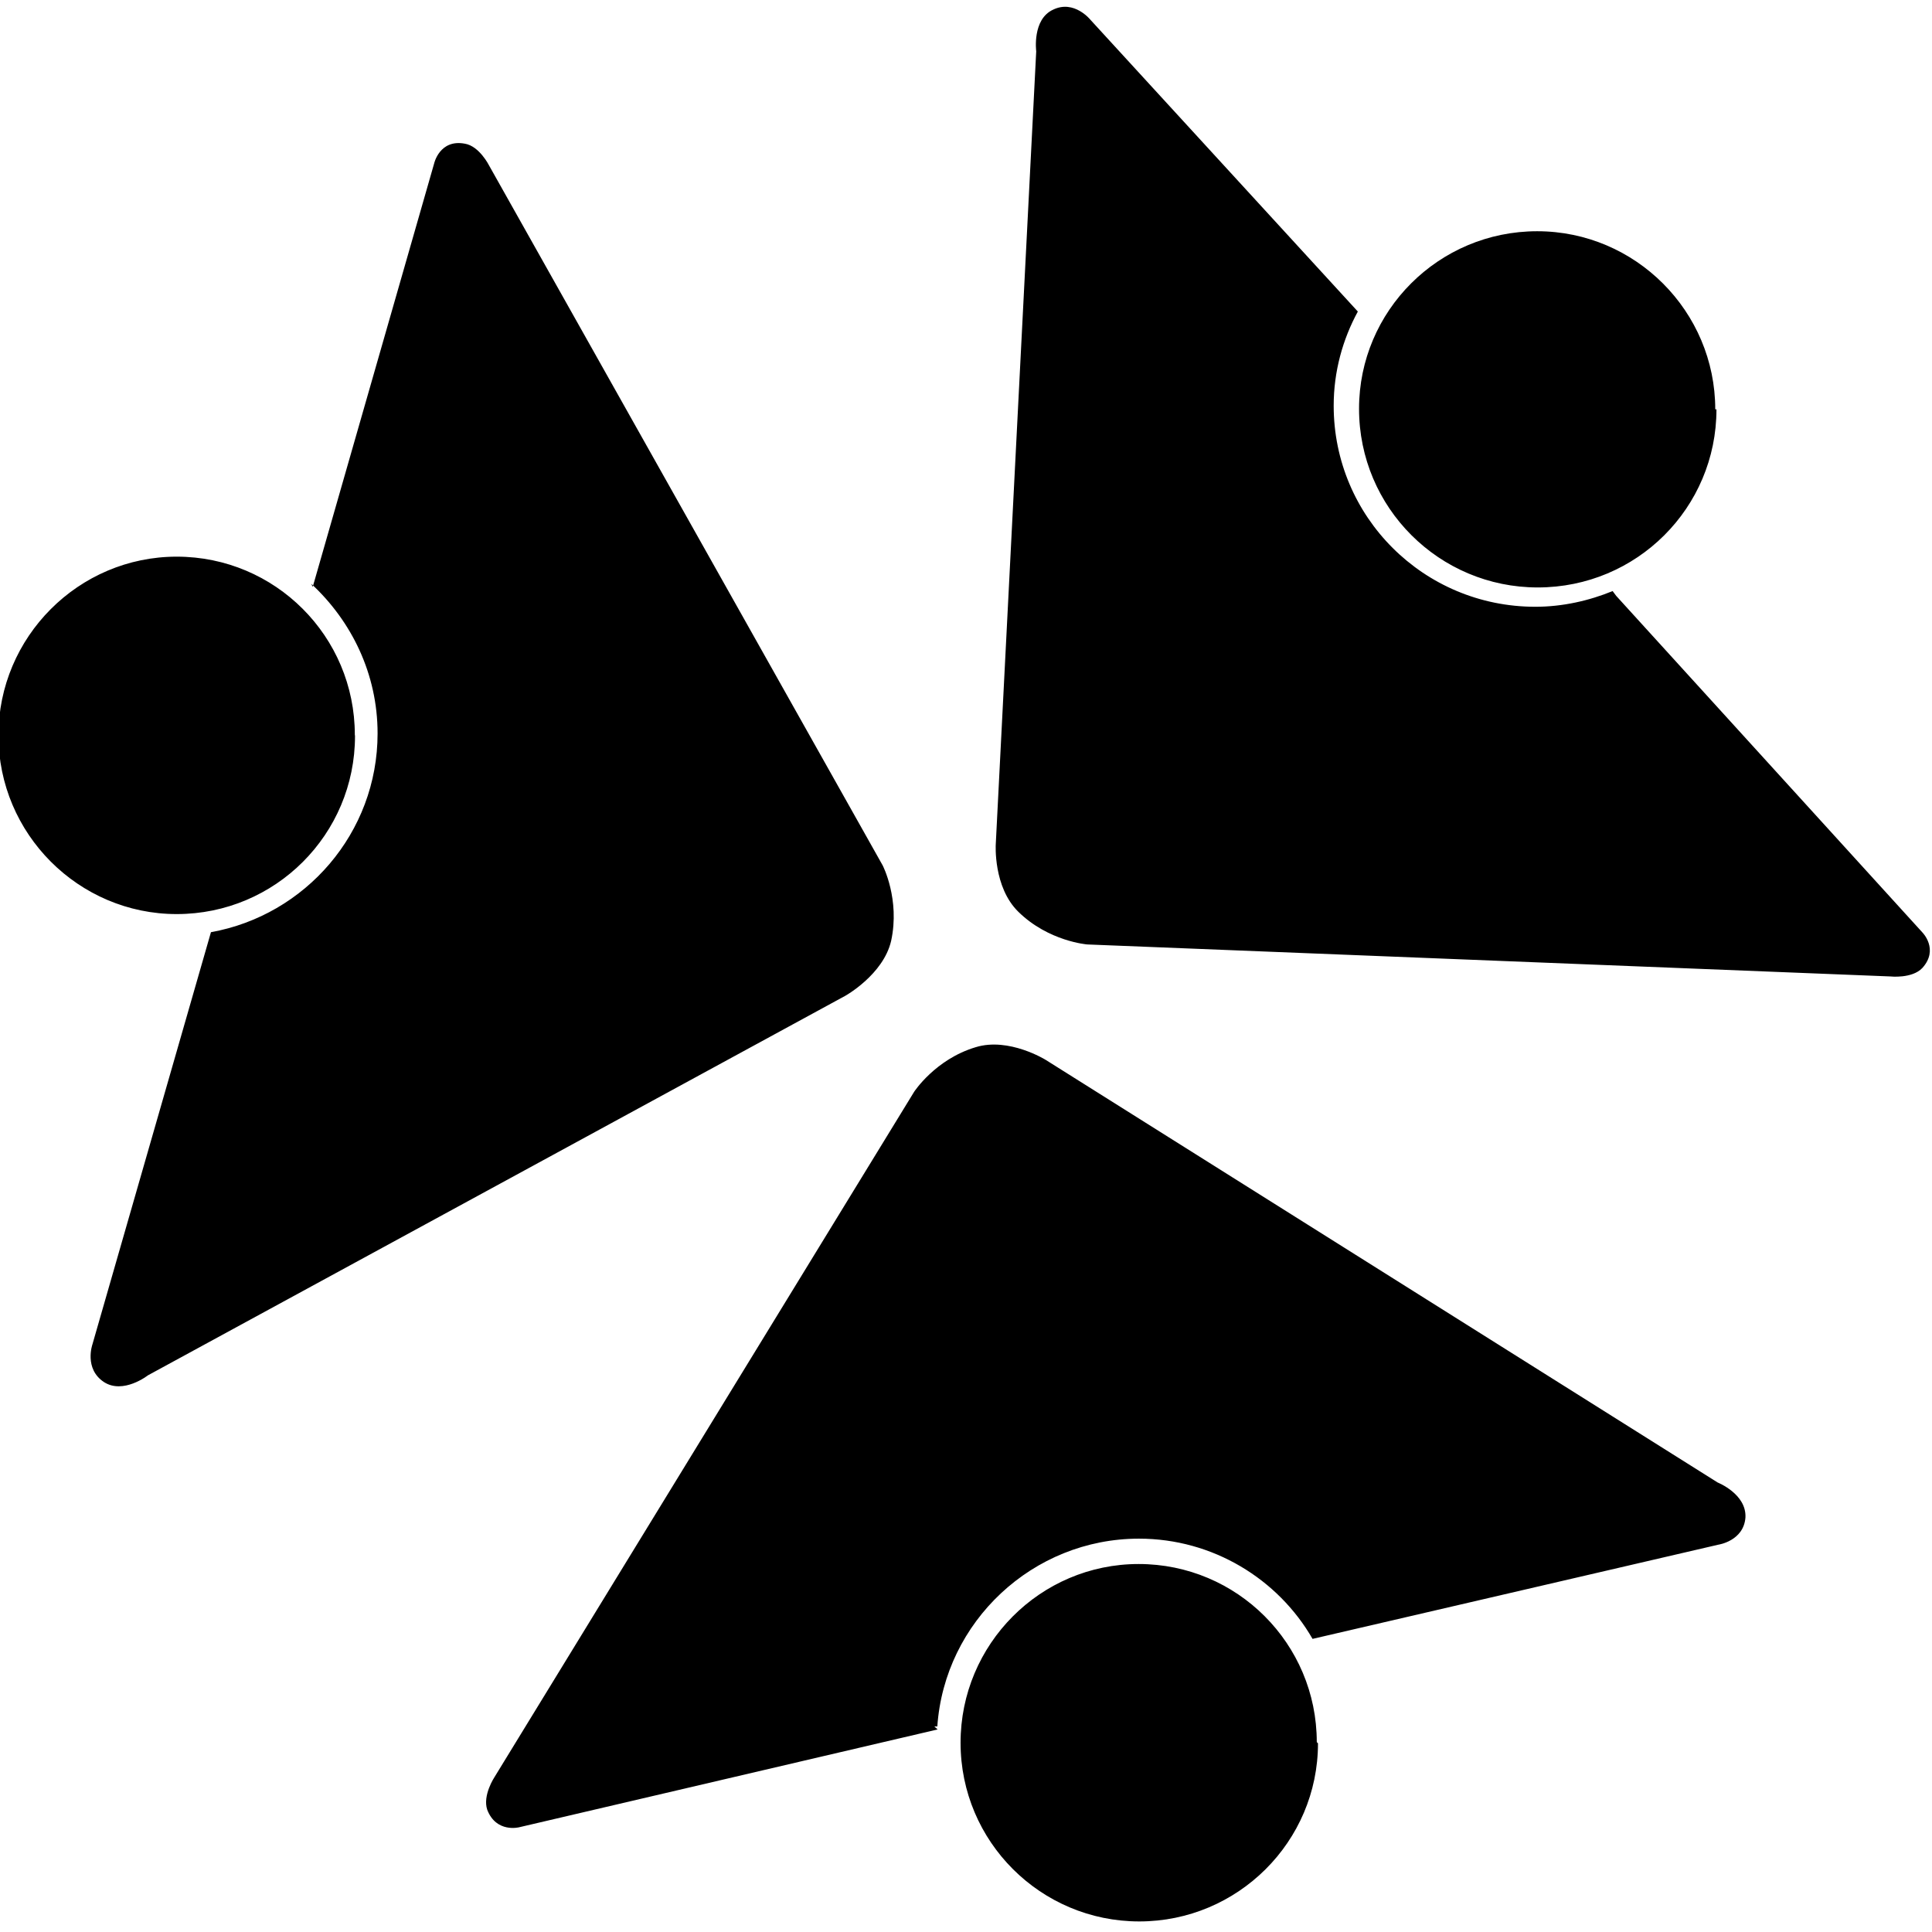 <svg viewBox="0 0 32 32" xmlns="http://www.w3.org/2000/svg"><path d="M21.83 28.875c0 1.63-1.33 2.95-2.96 2.95s-2.96-1.32-2.96-2.96c0-1.63 1.32-2.96 2.95-2.96 1.63 0 2.95 1.32 2.95 2.95Zm-6.3-.23l-6.93 1.62s-.38.1-.53-.29c-.08-.24.12-.54.12-.54l6.95-11.35s.35-.54 1.02-.74c.55-.17 1.16.21 1.16.21l11.13 7s.48.19.46.58c-.03.39-.45.45-.45.45l-6.72 1.56c-.57-.99-1.65-1.66-2.875-1.66 -1.76 0-3.22 1.375-3.34 3.11h-.05ZM5.18 9.72L7.19 2.71c0-.001.09-.41.51-.33 .24.04.4.36.4.36l6.52 11.594s.29.56.14 1.25c-.13.56-.76.91-.76.91L2.45 22.78s-.41.32-.73.11c-.33-.22-.19-.62-.19-.62l1.964-6.83c1.56-.28 2.76-1.641 2.76-3.292 0-.984-.43-1.859-1.1-2.48Zm.7 2.47c0 1.63-1.32 2.95-2.953 2.95 -1.625 0-2.953-1.33-2.953-2.96s1.328-2.96 2.953-2.96c1.63 0 2.95 1.32 2.95 2.95Zm20.89-2.32l5.07 5.573s.28.28 0 .59c-.17.18-.53.14-.53.14l-13.302-.53s-.64-.05-1.14-.54c-.42-.41-.375-1.12-.375-1.12L17.163.85c0-.001-.07-.53.28-.69 .35-.17.62.17.62.17L22.49 5.16c-.25.46-.4.99-.4 1.56 0 1.84 1.49 3.33 3.34 3.33 .45 0 .89-.1 1.28-.26Zm1.66-3.09c0 1.63-1.32 2.95-2.96 2.95 -1.63 0-2.96-1.32-2.96-2.96 0-1.62 1.32-2.94 2.95-2.94 1.63 0 2.95 1.33 2.95 2.95Z"/></svg>